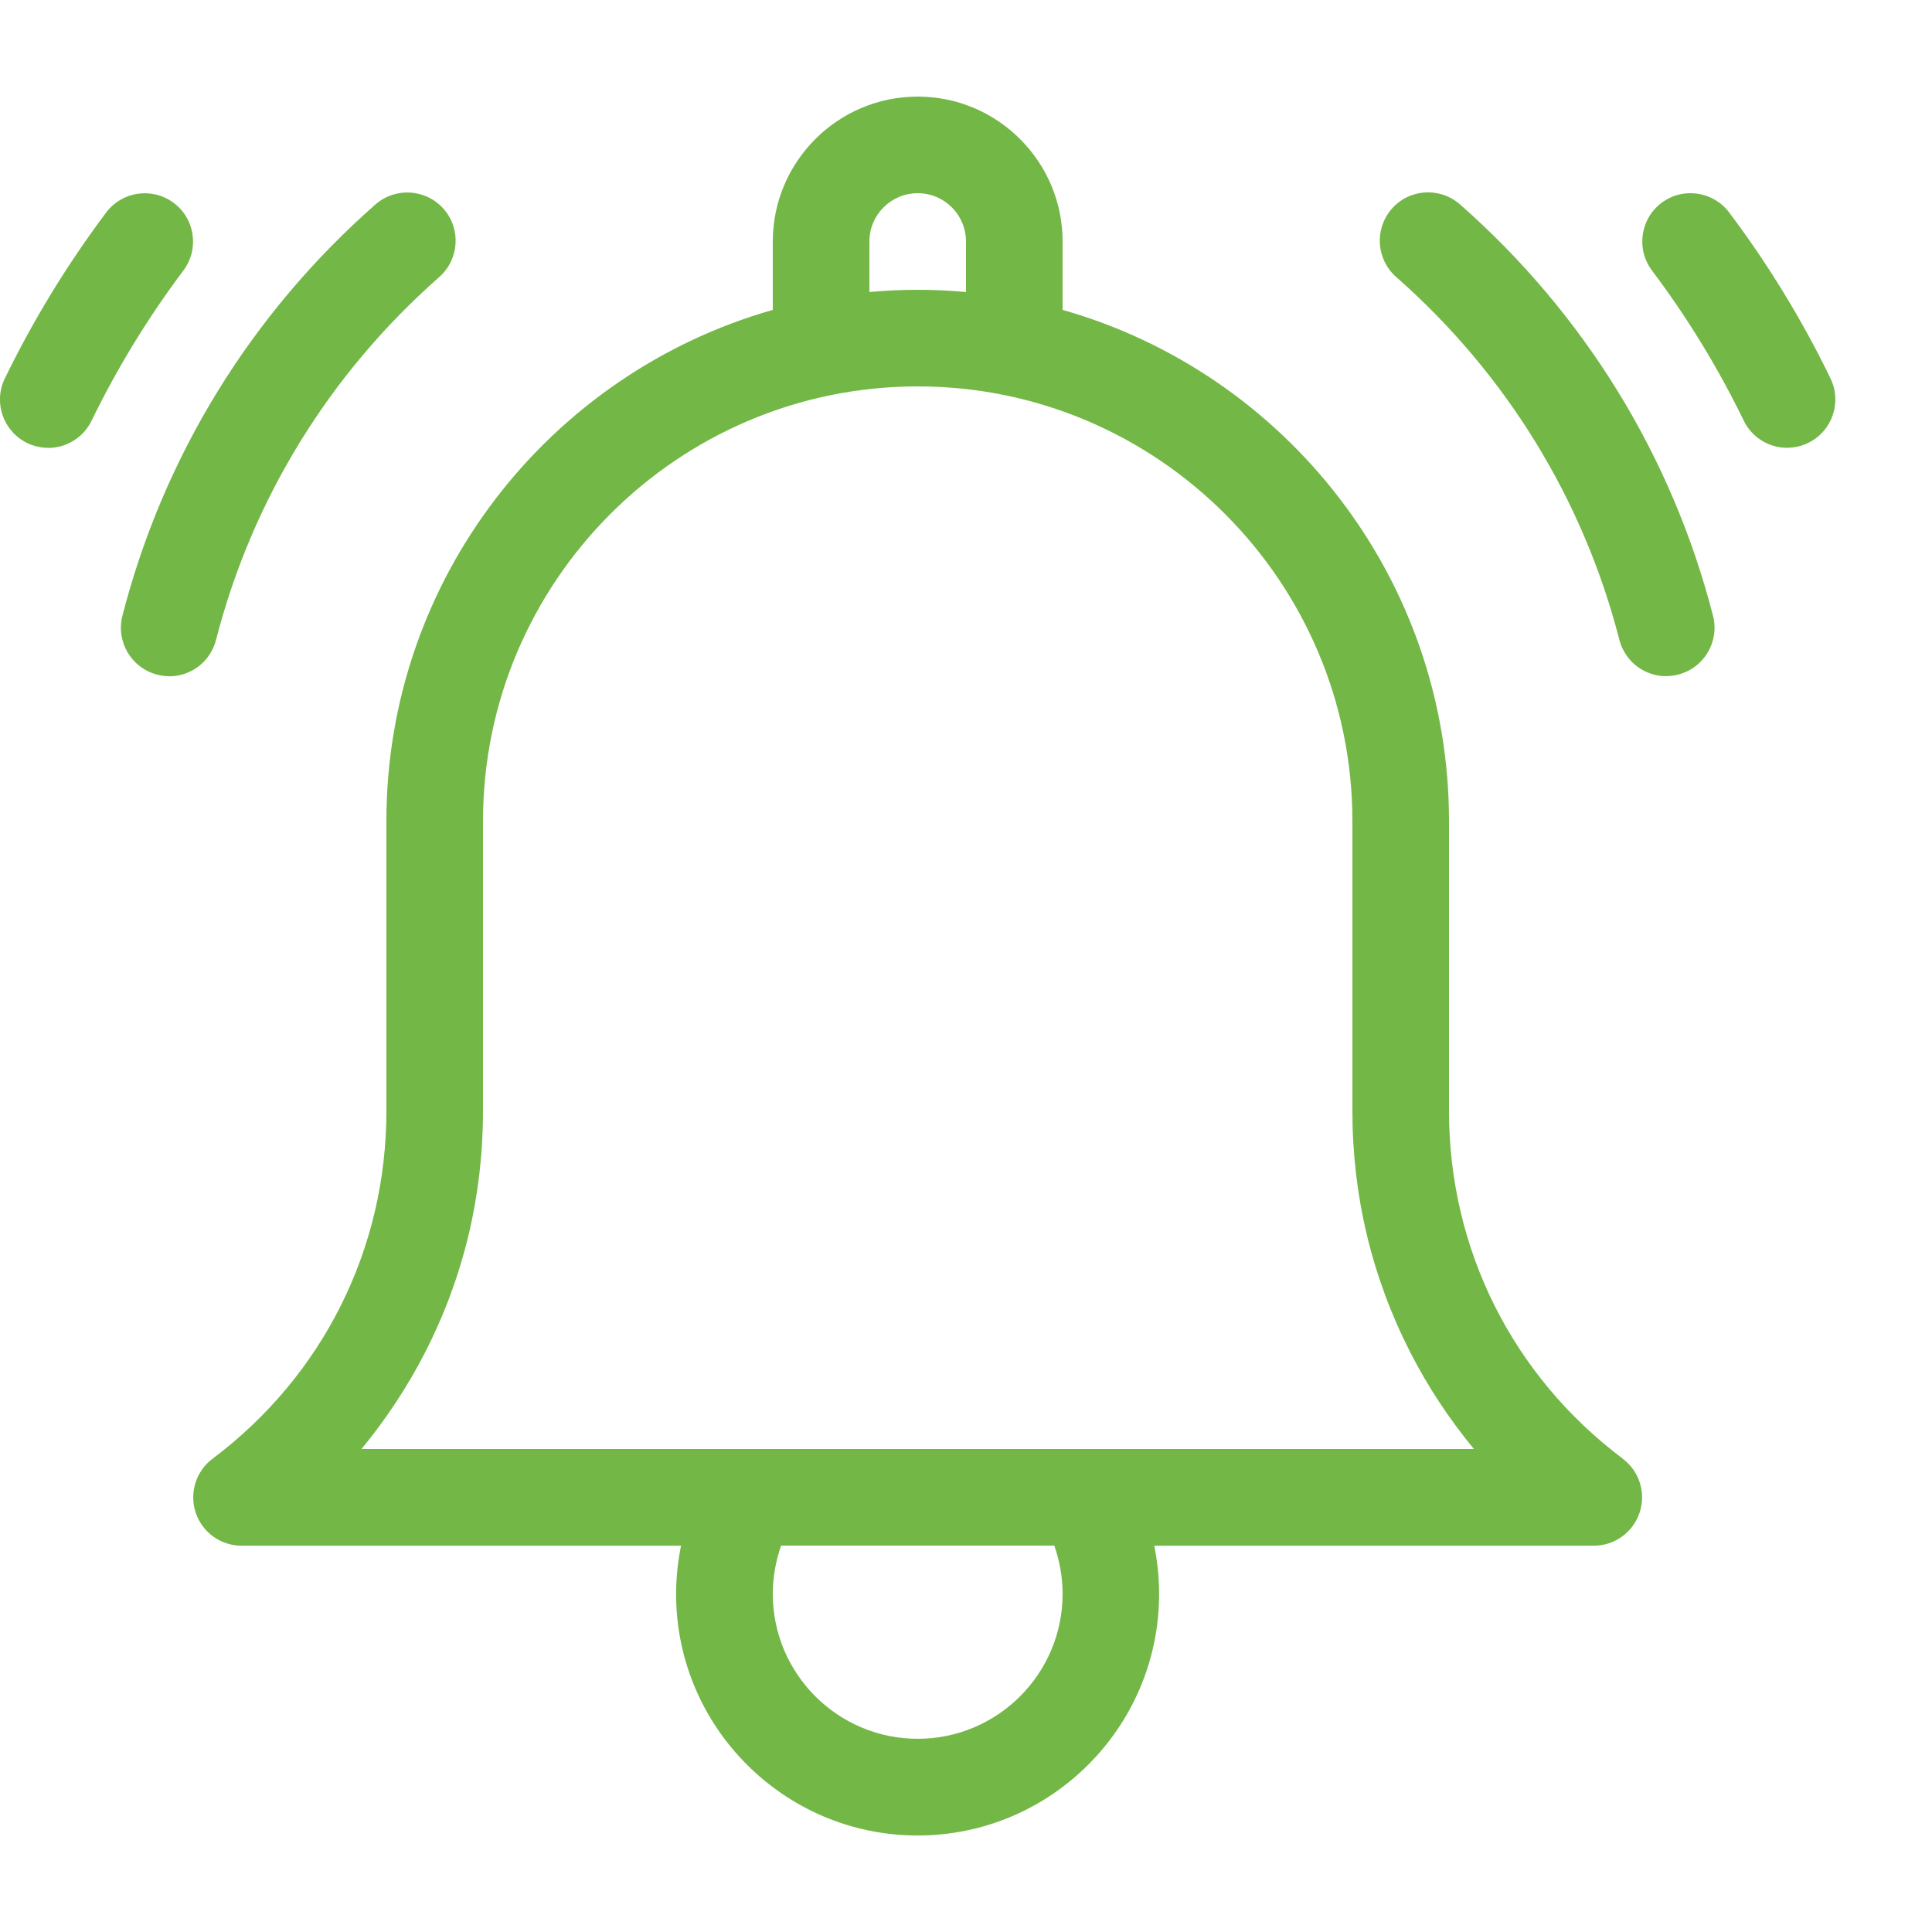 <!-- Generated by IcoMoon.io -->
<svg version="1.1" xmlns="http://www.w3.org/2000/svg" width="20" height="20" viewBox="0 0 20 20">
<title>tools-alarm-ringing</title>
<path fill="#73b746" d="M16.8 15.101c-1.144-0.859-1.8-2.172-1.8-3.601v-3c0-2.513-1.694-4.638-4-5.292l-0-0.708c0-0.827-0.673-1.5-1.5-1.5s-1.5 0.673-1.5 1.5v0.708c-2.306 0.655-4 2.779-4 5.292v3c0 1.429-0.656 2.741-1.8 3.601-0.172 0.129-0.242 0.354-0.174 0.558s0.259 0.342 0.474 0.342h4.55c-0.033 0.164-0.051 0.331-0.051 0.5 0 1.378 1.122 2.5 2.5 2.5s2.5-1.122 2.5-2.5c0-0.168-0.017-0.336-0.050-0.5h4.55c0.215 0 0.406-0.138 0.474-0.342s-0.002-0.429-0.174-0.558zM9 2.5c0-0.276 0.224-0.5 0.5-0.5s0.5 0.224 0.5 0.5v0.523c-0.165-0.015-0.331-0.023-0.5-0.023s-0.335 0.008-0.5 0.023v-0.523zM11 16.5c0 0.827-0.673 1.5-1.5 1.5s-1.5-0.673-1.5-1.5c0-0.171 0.030-0.34 0.086-0.5h2.828c0.056 0.16 0.086 0.329 0.086 0.5zM3.742 15c0.255-0.309 0.477-0.646 0.659-1.001 0.398-0.778 0.599-1.619 0.599-2.499v-3c0-2.481 2.019-4.5 4.5-4.5s4.5 2.019 4.5 4.5v3c0 0.88 0.202 1.721 0.599 2.499 0.182 0.356 0.404 0.692 0.659 1.001h-11.517z"></path>
<path fill="#73b746" d="M17.248 7c-0.223 0-0.426-0.15-0.484-0.376-0.375-1.457-1.174-2.756-2.311-3.757-0.207-0.182-0.227-0.498-0.045-0.706s0.498-0.227 0.706-0.045c1.288 1.134 2.194 2.606 2.619 4.258 0.069 0.267-0.092 0.54-0.36 0.609-0.042 0.011-0.084 0.016-0.125 0.016z"></path>
<path fill="#73b746" d="M18.501 4.636c-0.185 0-0.364-0.104-0.45-0.282-0.265-0.545-0.584-1.068-0.95-1.554-0.166-0.221-0.121-0.534 0.099-0.7s0.534-0.121 0.7 0.099c0.404 0.537 0.757 1.115 1.049 1.718 0.121 0.248 0.017 0.548-0.231 0.668-0.070 0.034-0.145 0.050-0.218 0.050z"></path>
<path fill="#73b746" d="M1.752 7c-0.041 0-0.083-0.005-0.125-0.016-0.267-0.069-0.428-0.341-0.36-0.609 0.425-1.652 1.331-3.125 2.619-4.258 0.207-0.182 0.523-0.162 0.706 0.045s0.162 0.523-0.045 0.706c-1.137 1.001-1.936 2.3-2.311 3.757-0.058 0.226-0.261 0.376-0.484 0.376z"></path>
<path fill="#73b746" d="M0.499 4.636c-0.073 0-0.148-0.016-0.218-0.050-0.248-0.121-0.352-0.42-0.231-0.668 0.293-0.603 0.646-1.181 1.049-1.718 0.166-0.221 0.479-0.265 0.7-0.099s0.265 0.479 0.099 0.7c-0.365 0.486-0.685 1.009-0.95 1.554-0.086 0.178-0.265 0.282-0.45 0.282z"></path>
</svg>

